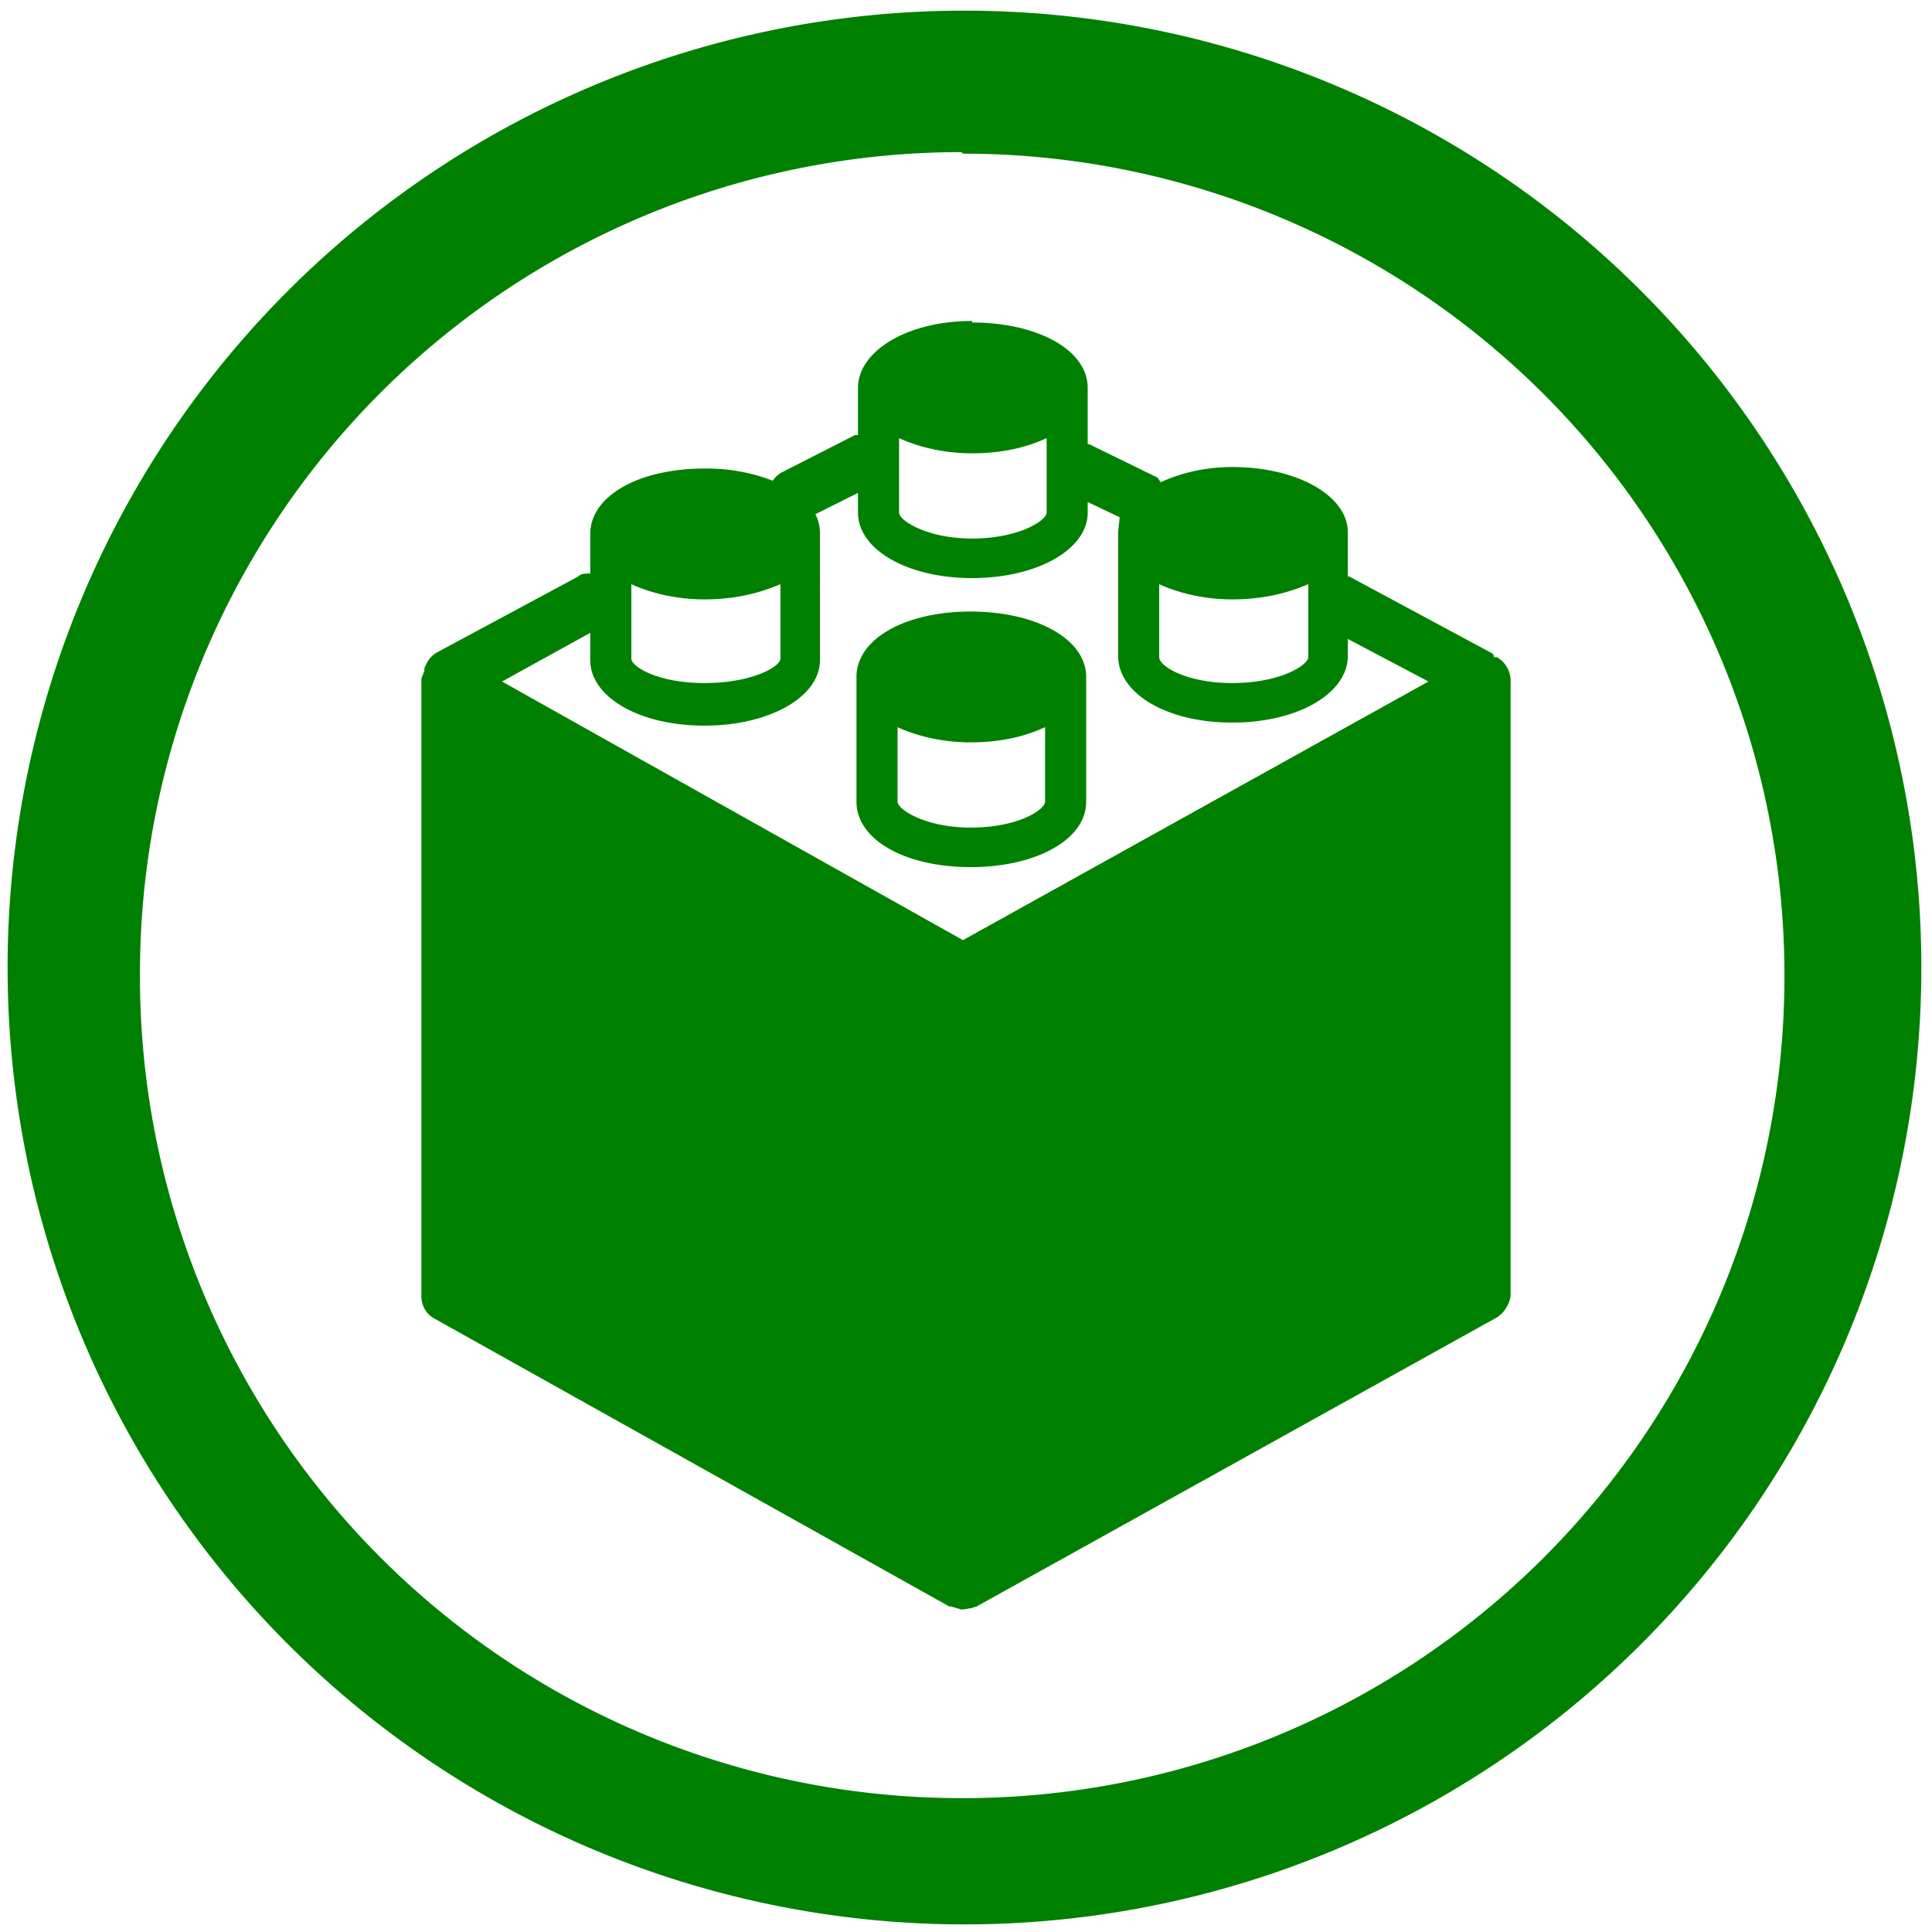 <svg xmlns="http://www.w3.org/2000/svg" width="48" height="48" viewBox="0 0 12.7 12.7"><path d="M6.34.07a6.29 6.29 0 0 0-6.29 6.3 6.29 6.29 0 0 0 6.3 6.28 6.29 6.29 0 0 0 6.28-6.29A6.29 6.29 0 0 0 6.34.07zm-.01.94a5.4 5.4 0 0 1 5.4 5.4 5.4 5.4 0 0 1-5.4 5.41 5.4 5.4 0 0 1-5.41-5.4A5.4 5.4 0 0 1 6.32 1zm.06 1.1c-.43 0-.75.2-.75.44v.31h-.02l-.49.25a.18.18 0 0 0-.05.05 1.2 1.2 0 0 0-.45-.08c-.43 0-.75.18-.75.43v.26c-.03 0-.06 0-.08.02l-.93.5a.17.17 0 0 0-.07.08l-.01.02v.02l-.02.05v4.06c0 .06.03.12.09.15l3.38 1.89h.01l.07.02h.01l.06-.01.03-.01 3.42-1.9c.05-.03.09-.1.09-.15V4.47a.18.18 0 0 0-.09-.15h-.02c0-.01 0-.02-.02-.03l-.93-.5h-.01V3.5c0-.24-.33-.43-.76-.43-.18 0-.34.04-.47.1l-.02-.03-.45-.22h-.01v-.37c0-.25-.33-.43-.76-.43zm-.48.77c.13.06.3.1.48.1.2 0 .36-.04.49-.1v.49c0 .05-.18.17-.49.17-.3 0-.48-.12-.48-.17v-.5zm-.27.37v.12c0 .24.32.43.75.43s.76-.19.76-.43V3.3l.21.1-.01.1v.81c0 .25.32.44.75.44s.76-.19.76-.44V4.2l.53.28-3.06 1.7-3.03-1.7.58-.32v.18c0 .24.32.43.75.43s.76-.19.76-.43V3.5a.28.28 0 0 0-.03-.12l.28-.14zm1.98.59c.13.06.3.1.48.1.2 0 .36-.04.5-.1v.48c0 .05-.18.17-.5.17-.3 0-.48-.11-.48-.17v-.48zm-3.47 0c.13.06.3.1.48.1.2 0 .36-.04.5-.1v.49c0 .05-.18.16-.5.16-.31 0-.48-.11-.48-.16v-.5zm2.23.18c-.43 0-.75.18-.75.43v.82c0 .25.32.43.75.43s.76-.18.76-.43v-.82c0-.25-.33-.43-.76-.43zm-.48.76c.13.06.3.1.48.1.2 0 .36-.04.49-.1v.49c0 .05-.17.17-.49.17-.3 0-.48-.12-.48-.17v-.49z" fill="green"/></svg>